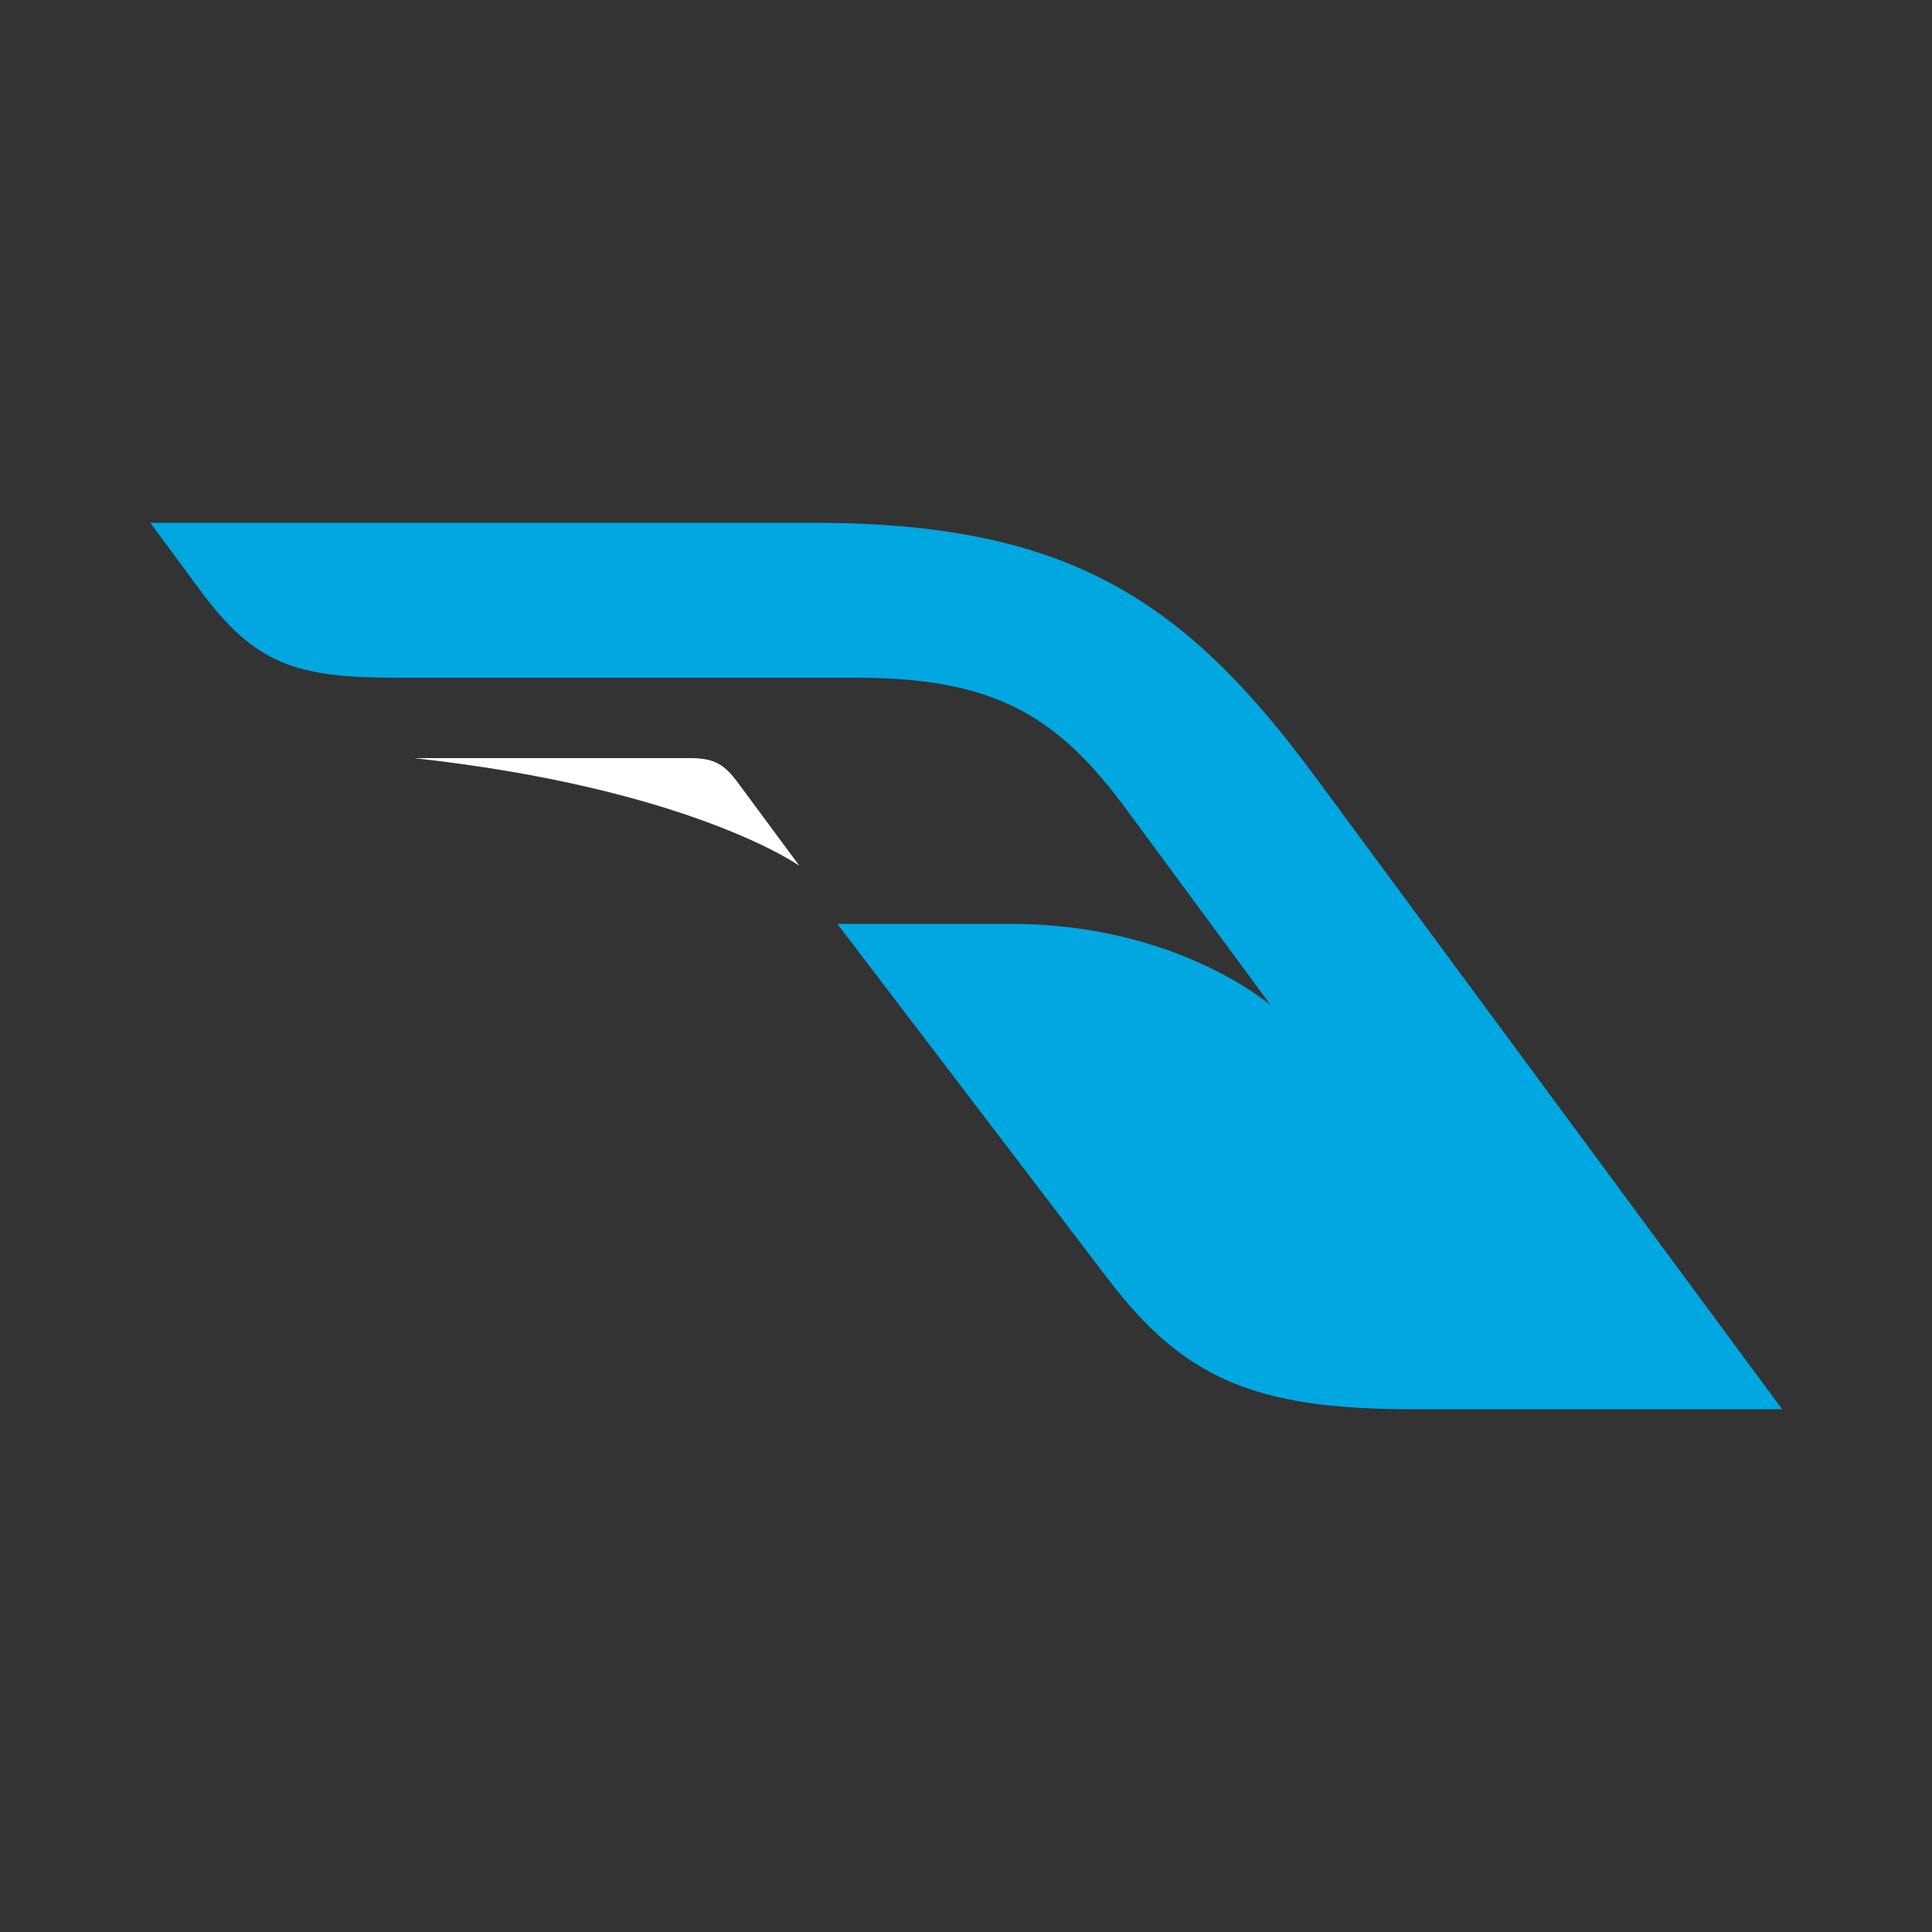 <svg enable-background="new 0 0 500 500" viewBox="0 0 500 500" xmlns="http://www.w3.org/2000/svg"><rect x="0" y="0" width="500" height="500" fill="#333333" stroke="none"/><path d="m107.2 196.2h71.4c6.4 0 8.9 1.7 12.4 6.4l15.9 21.5c.1 0-28.1-20-99.7-27.9" fill="#fff"/><path d="m461.2 364.7h-96.1c-40.1 0-58.7-7.9-78.2-33.5l-70.2-92.1h45c43 0 67.2 21.1 67.2 21.1l-37-50.2c-17.8-24.3-33.9-34.6-70.1-34.6h-119.1c-25.8 0-36.6-3.3-50.8-22.5l-13-17.6h171.7c65.5 0 95.8 19.6 129.9 65.9z" fill="#00a7e1"/></svg>